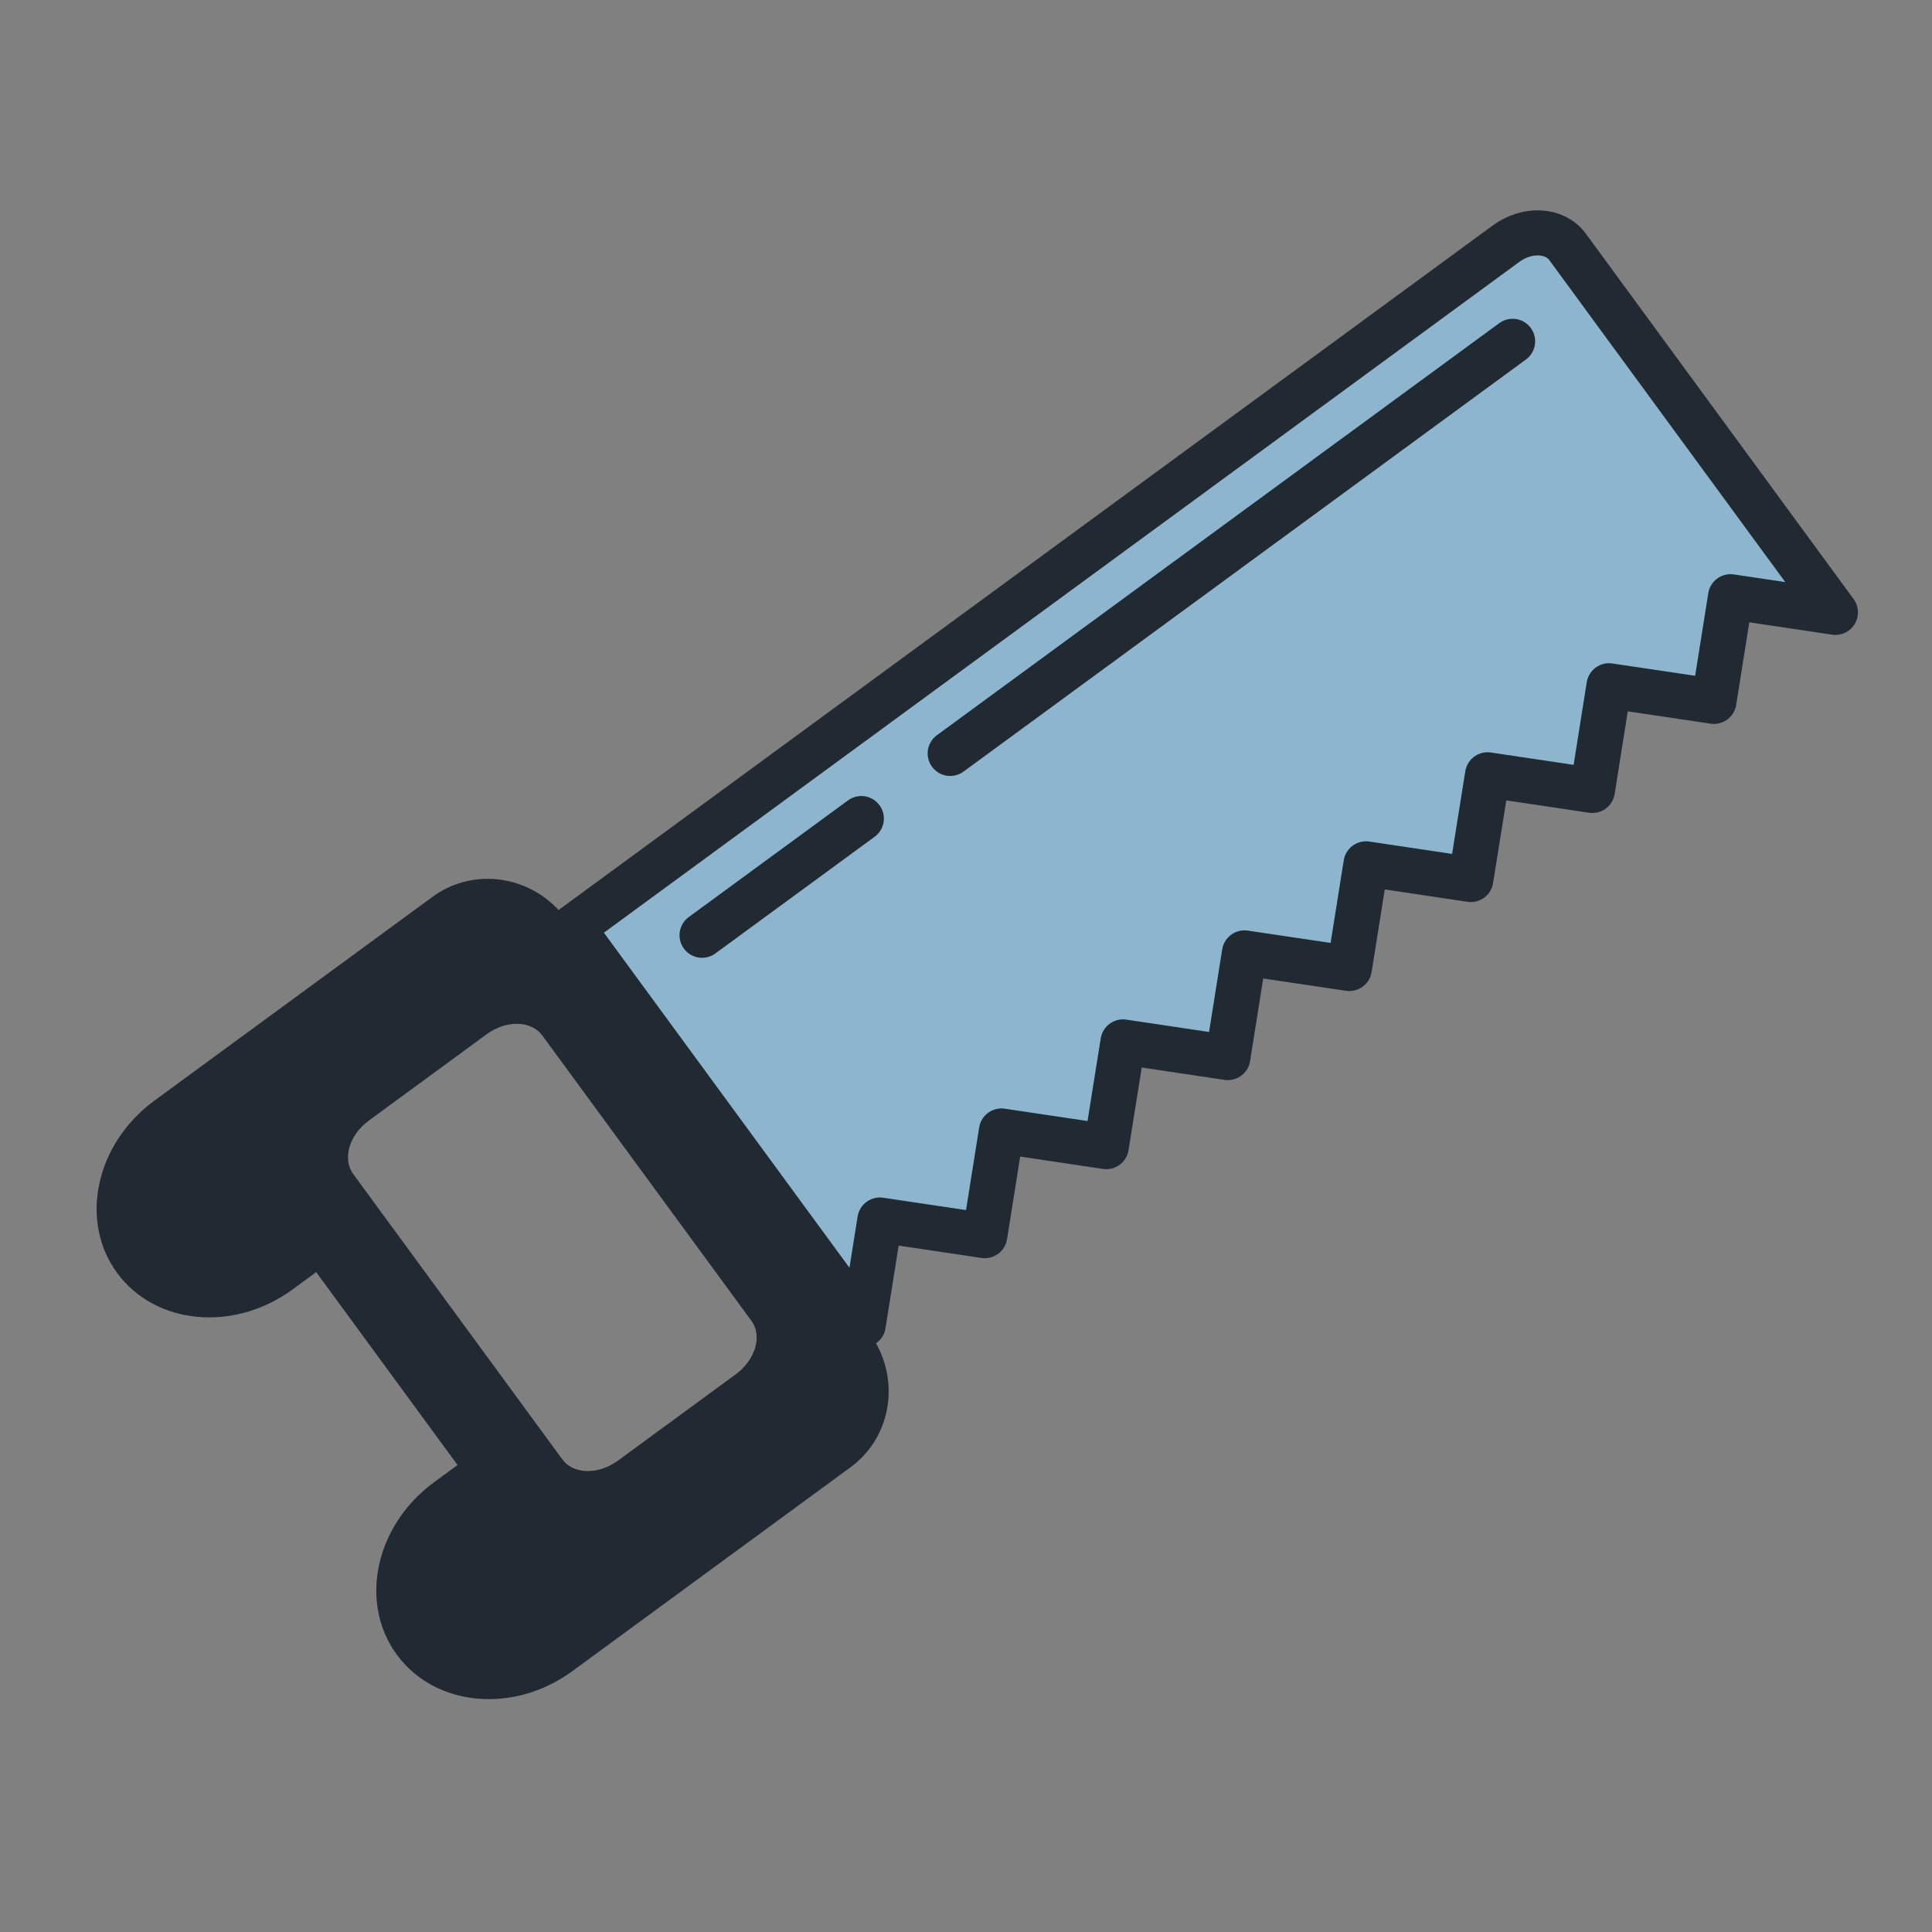 <svg xmlns="http://www.w3.org/2000/svg" width="300" height="300" viewBox="0 0 300 300"><rect x="0" y="0" width="300" height="300" fill="#808080" stroke="none"/><path fill="#8DB5CE" stroke="#212933" stroke-width="7" stroke-linecap="round" stroke-linejoin="round" stroke-miterlimit="10" d="M233.864 37.833L88.88 144.073l45.163 61.625 2.584-16.252 16.288 2.423 2.586-16.25 16.28 2.428 2.597-16.258 16.275 2.43 2.587-16.252 16.286 2.42 2.588-16.25 16.272 2.433 2.602-16.26 16.277 2.43 2.58-16.254 16.288 2.422 2.586-16.25 16.28 2.43-41.59-56.752c-1.964-2.69-6.247-2.92-9.546-.503z"/><path fill="#FFF" stroke="#212933" stroke-width="7" stroke-linecap="round" stroke-linejoin="round" stroke-miterlimit="10" d="M147.545 116.99L234.877 53m-125.862 92.226l24.733-18.12"/><path fill="#212933" d="M132.082 227.825c6.538-4.79 7.854-14.083 2.946-20.78l-23.572-32.17-23.583-32.185c-4.91-6.7-14.16-8.23-20.7-3.438l-43.21 31.663c-9.112 6.677-11.708 18.66-5.778 26.744 5.917 8.082 18.14 9.236 27.25 2.562l3.664-2.687 21.947 29.953-3.66 2.685c-9.11 6.68-11.702 18.665-5.77 26.762 5.936 8.098 18.144 9.234 27.254 2.56l43.213-31.668v-.002zm-15.4-22.73c1.712 2.336.63 6.062-2.418 8.29L95.952 226.81c-3.046 2.23-6.92 2.14-8.633-.198l-16.236-22.157-16.22-22.132c-1.735-2.37-.646-6.08 2.4-8.313l18.31-13.416c3.05-2.23 6.914-2.153 8.65.215l16.222 22.135 16.235 22.155z"/></svg>
